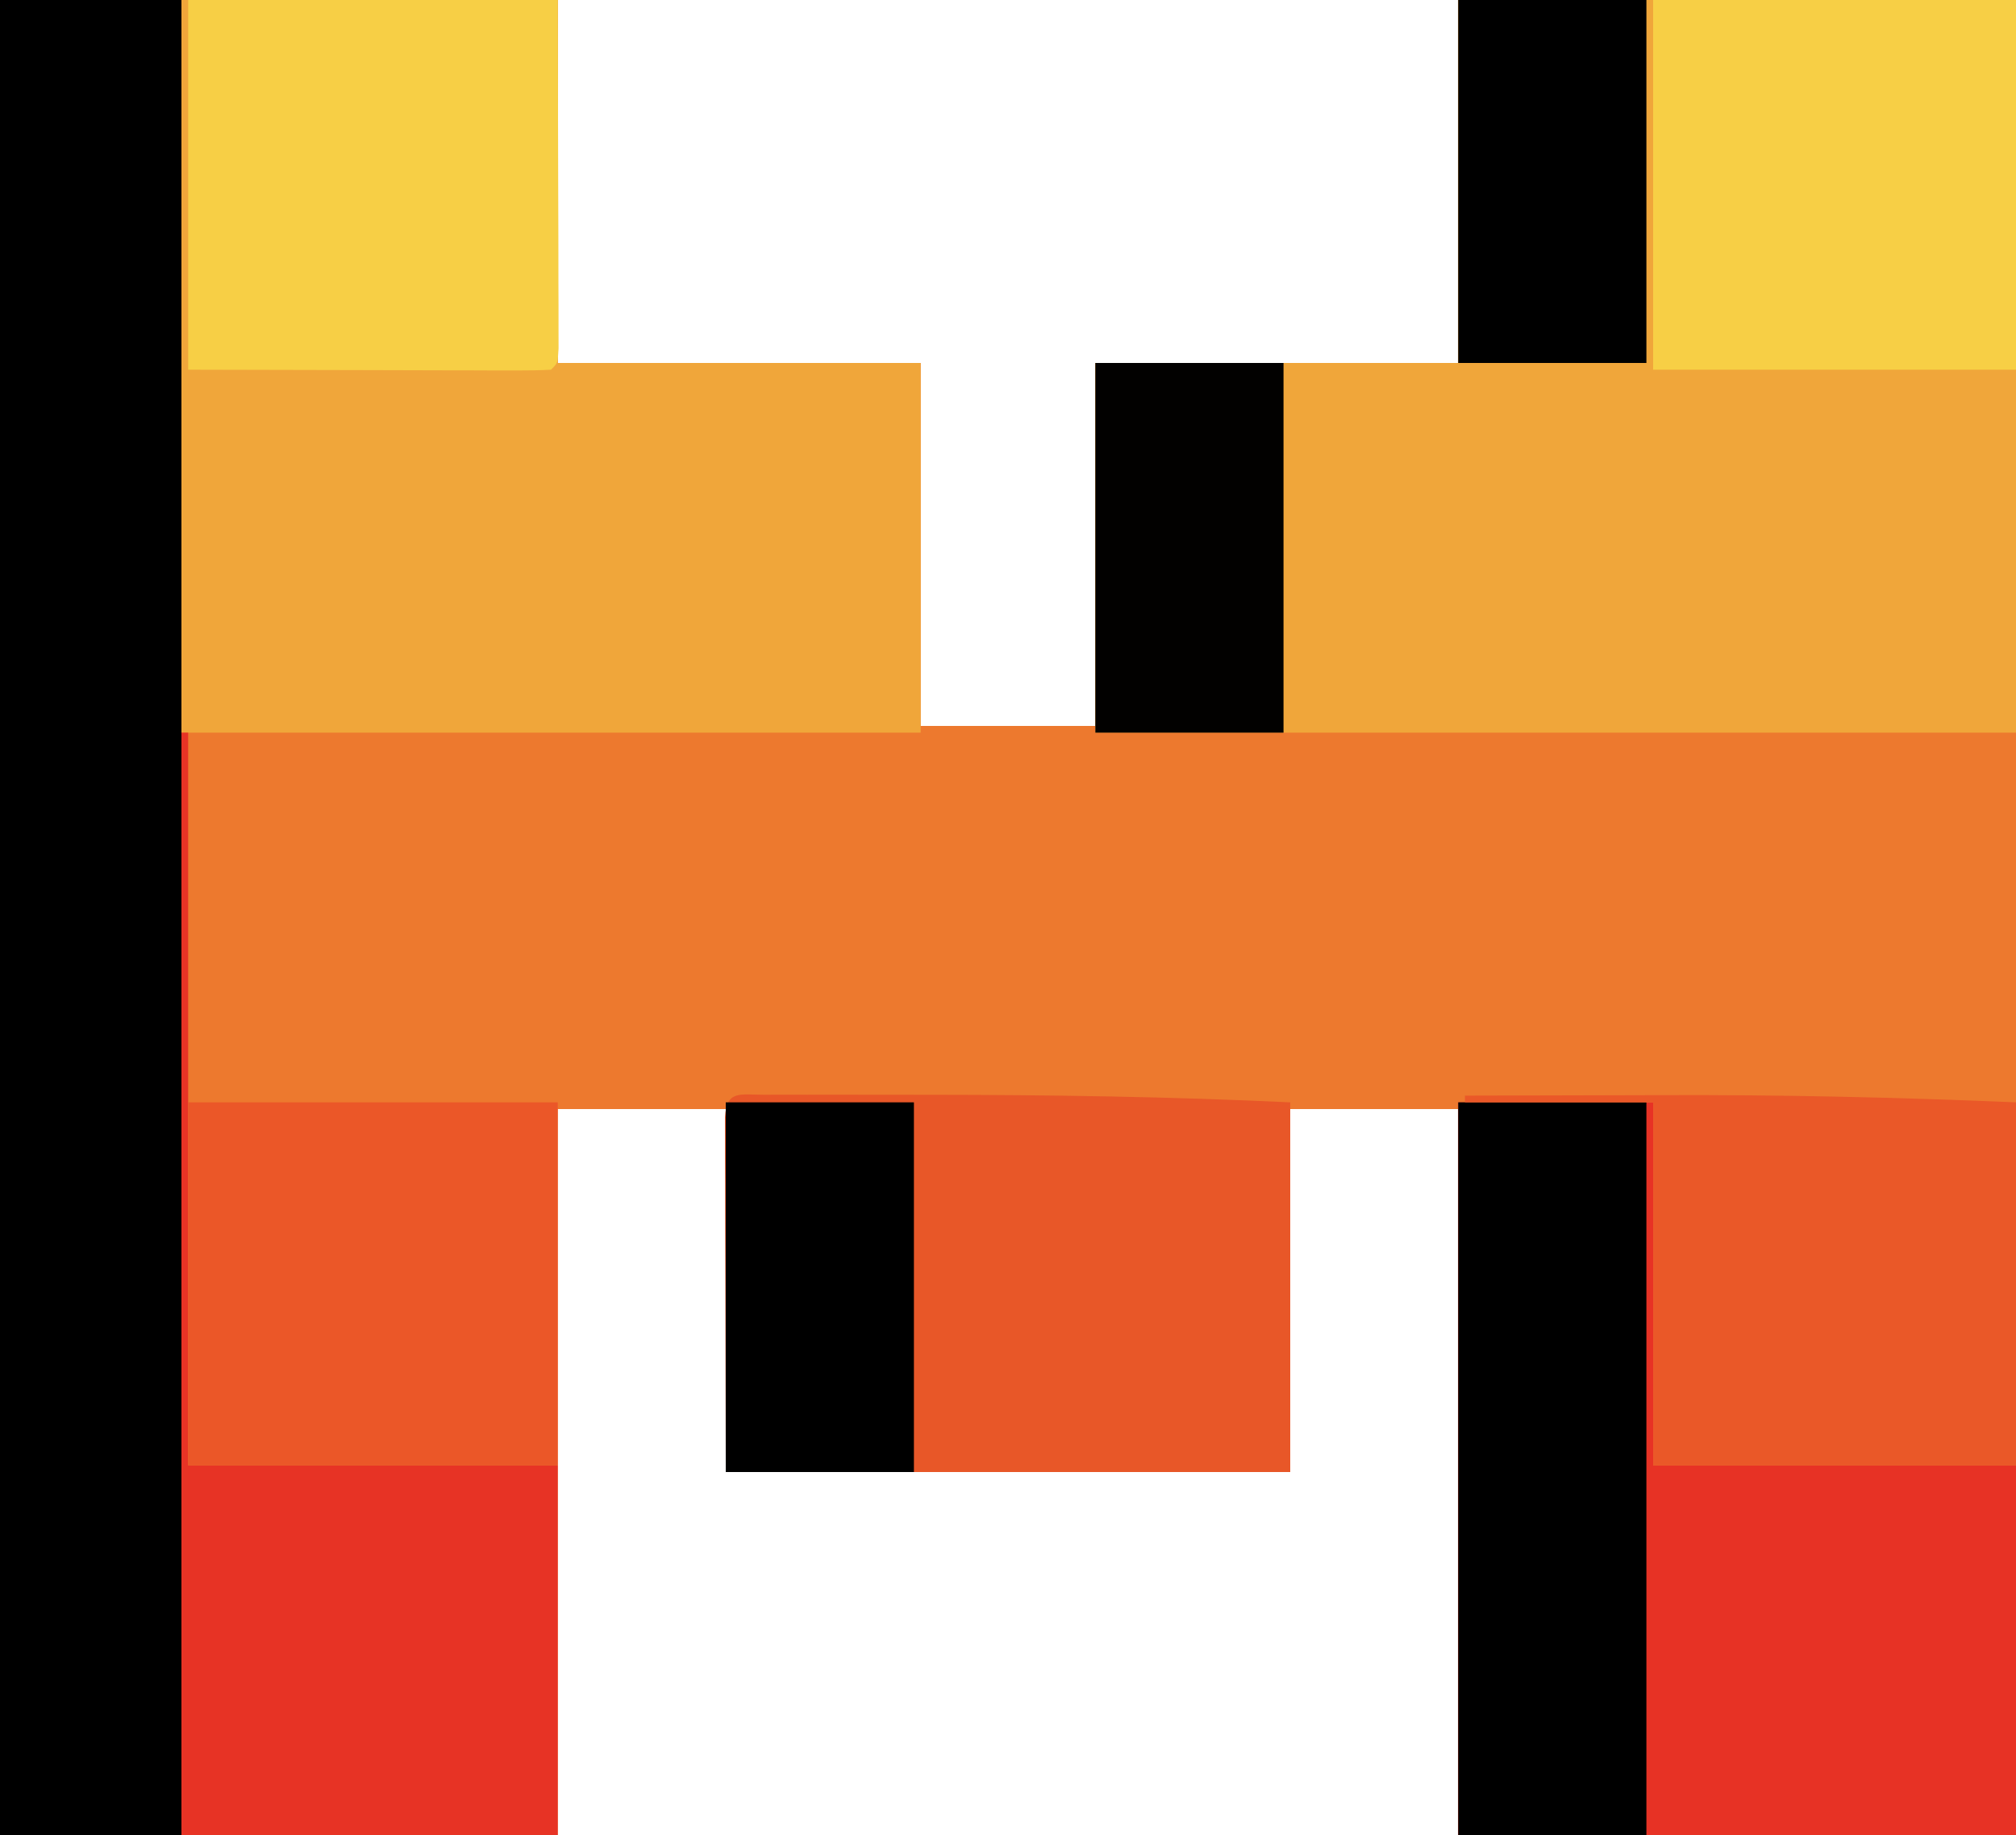 <?xml version="1.0" encoding="UTF-8"?>
<svg version="1.1" xmlns="http://www.w3.org/2000/svg" width="300" height="273">
<path d="M0 0 C27.39 0 54.78 0 83 0 C83 17.82 83 35.64 83 54 C100.82 54 118.64 54 137 54 C137 71.82 137 89.64 137 108 C145.58 108 154.16 108 163 108 C163 90.18 163 72.36 163 54 C180.82 54 198.64 54 217 54 C217 36.18 217 18.36 217 0 C244.39 0 271.78 0 300 0 C300 90.09 300 180.18 300 273 C272.61 273 245.22 273 217 273 C217 237.36 217 201.72 217 165 C208.75 165 200.5 165 192 165 C192 182.82 192 200.64 192 219 C164.28 219 136.56 219 108 219 C108 201.18 108 183.36 108 165 C99.75 165 91.5 165 83 165 C83 200.64 83 236.28 83 273 C55.61 273 28.22 273 0 273 C0 182.91 0 92.82 0 0 Z " fill="#ED792E" transform="translate(0,0)"/>
<path d="M0 0 C27.39 0 54.78 0 83 0 C83 35.97 83 71.94 83 109 C37.79 109 -7.42 109 -54 109 C-54 90.85 -54 72.7 -54 54 C-36.18 54 -18.36 54 0 54 C0 36.18 0 18.36 0 0 Z " fill="#F0A63A" transform="translate(217,0)"/>
<path d="M0 0 C18.48 0 36.96 0 56 0 C56 17.82 56 35.64 56 54 C73.82 54 91.64 54 110 54 C110 72.15 110 90.3 110 109 C73.7 109 37.4 109 0 109 C0 73.03 0 37.06 0 0 Z " fill="#F0A63A" transform="translate(27,0)"/>
<path d="M0 0 C8.91 0 17.82 0 27 0 C27 90.09 27 180.18 27 273 C18.09 273 9.18 273 0 273 C0 182.91 0 92.82 0 0 Z " fill="#000000" transform="translate(0,0)"/>
<path d="M0 0 C9.57 0 19.14 0 29 0 C29 17.82 29 35.64 29 54 C46.82 54 64.64 54 83 54 C83 72.15 83 90.3 83 109 C55.61 109 28.22 109 0 109 C0 73.03 0 37.06 0 0 Z " fill="#E73225" transform="translate(217,164)"/>
<path d="M0 0 C1.012 -0.003 2.023 -0.006 3.065 -0.009 C4.729 -0.006 4.729 -0.006 6.427 -0.003 C7.572 -0.005 8.717 -0.006 9.897 -0.007 C13.63 -0.009 17.362 -0.003 21.094 0.004 C22.349 0.005 23.604 0.006 24.896 0.007 C42.722 0.022 60.475 0.286 78.282 1.129 C78.282 19.279 78.282 37.429 78.282 56.129 C50.562 56.129 22.842 56.129 -5.718 56.129 C-5.739 47.075 -5.759 38.021 -5.781 28.692 C-5.794 24.398 -5.794 24.398 -5.808 20.018 C-5.811 17.765 -5.814 15.512 -5.816 13.258 C-5.821 12.076 -5.826 10.893 -5.831 9.675 C-5.831 8.559 -5.831 7.442 -5.832 6.292 C-5.834 5.317 -5.836 4.342 -5.838 3.338 C-5.617 -0.733 -3.574 0.003 0 0 Z " fill="#E85728" transform="translate(113.718,162.871)"/>
<path d="M0 0 C0.33 0 0.66 0 1 0 C1 35.97 1 71.94 1 109 C19.15 109 37.3 109 56 109 C56 127.15 56 145.3 56 164 C37.52 164 19.04 164 0 164 C0 109.88 0 55.76 0 0 Z " fill="#E73325" transform="translate(27,109)"/>
<path d="M0 0 C9.24 0 18.48 0 28 0 C28 35.97 28 71.94 28 109 C18.76 109 9.52 109 0 109 C0 73.03 0 37.06 0 0 Z " fill="#000000" transform="translate(217,164)"/>
<path d="M0 0 C18.15 0 36.3 0 55 0 C55.021 8.889 55.041 17.779 55.062 26.938 C55.072 29.748 55.081 32.558 55.09 35.453 C55.093 37.665 55.096 39.878 55.098 42.09 C55.103 43.251 55.108 44.412 55.113 45.608 C55.113 47.252 55.113 47.252 55.114 48.929 C55.116 49.887 55.118 50.844 55.12 51.83 C55 54 55 54 54 55 C52.312 55.094 50.62 55.117 48.929 55.114 C47.833 55.113 46.737 55.113 45.608 55.113 C44.447 55.108 43.286 55.103 42.09 55.098 C41.029 55.097 39.969 55.096 38.876 55.095 C34.897 55.089 30.917 55.075 26.938 55.062 C18.048 55.042 9.159 55.021 0 55 C0 36.85 0 18.7 0 0 Z " fill="#F7CF45" transform="translate(28,0)"/>
<path d="M0 0 C7.338 -0.026 14.677 -0.043 22.015 -0.055 C24.498 -0.06 26.982 -0.067 29.465 -0.075 C47.008 -0.136 64.471 0.255 82 1 C82 18.82 82 36.64 82 55 C64.18 55 46.36 55 28 55 C28 37.18 28 19.36 28 1 C18.76 1 9.52 1 0 1 C0 0.67 0 0.34 0 0 Z " fill="#EA5828" transform="translate(218,163)"/>
<path d="M0 0 C18.15 0 36.3 0 55 0 C55 17.82 55 35.64 55 54 C36.85 54 18.7 54 0 54 C0 36.18 0 18.36 0 0 Z " fill="#EB5728" transform="translate(28,164)"/>
<path d="M0 0 C17.82 0 35.64 0 54 0 C54 18.15 54 36.3 54 55 C36.18 55 18.36 55 0 55 C0 36.85 0 18.7 0 0 Z " fill="#F7CF45" transform="translate(246,0)"/>
<path d="M0 0 C9.24 0 18.48 0 28 0 C28 18.15 28 36.3 28 55 C18.76 55 9.52 55 0 55 C0 36.85 0 18.7 0 0 Z " fill="#000000" transform="translate(108,164)"/>
<path d="M0 0 C9.24 0 18.48 0 28 0 C28 18.15 28 36.3 28 55 C18.76 55 9.52 55 0 55 C0 36.85 0 18.7 0 0 Z " fill="#020100" transform="translate(163,54)"/>
<path d="M0 0 C9.24 0 18.48 0 28 0 C28 17.82 28 35.64 28 54 C18.76 54 9.52 54 0 54 C0 36.18 0 18.36 0 0 Z " fill="#000000" transform="translate(217,0)"/>
</svg>
